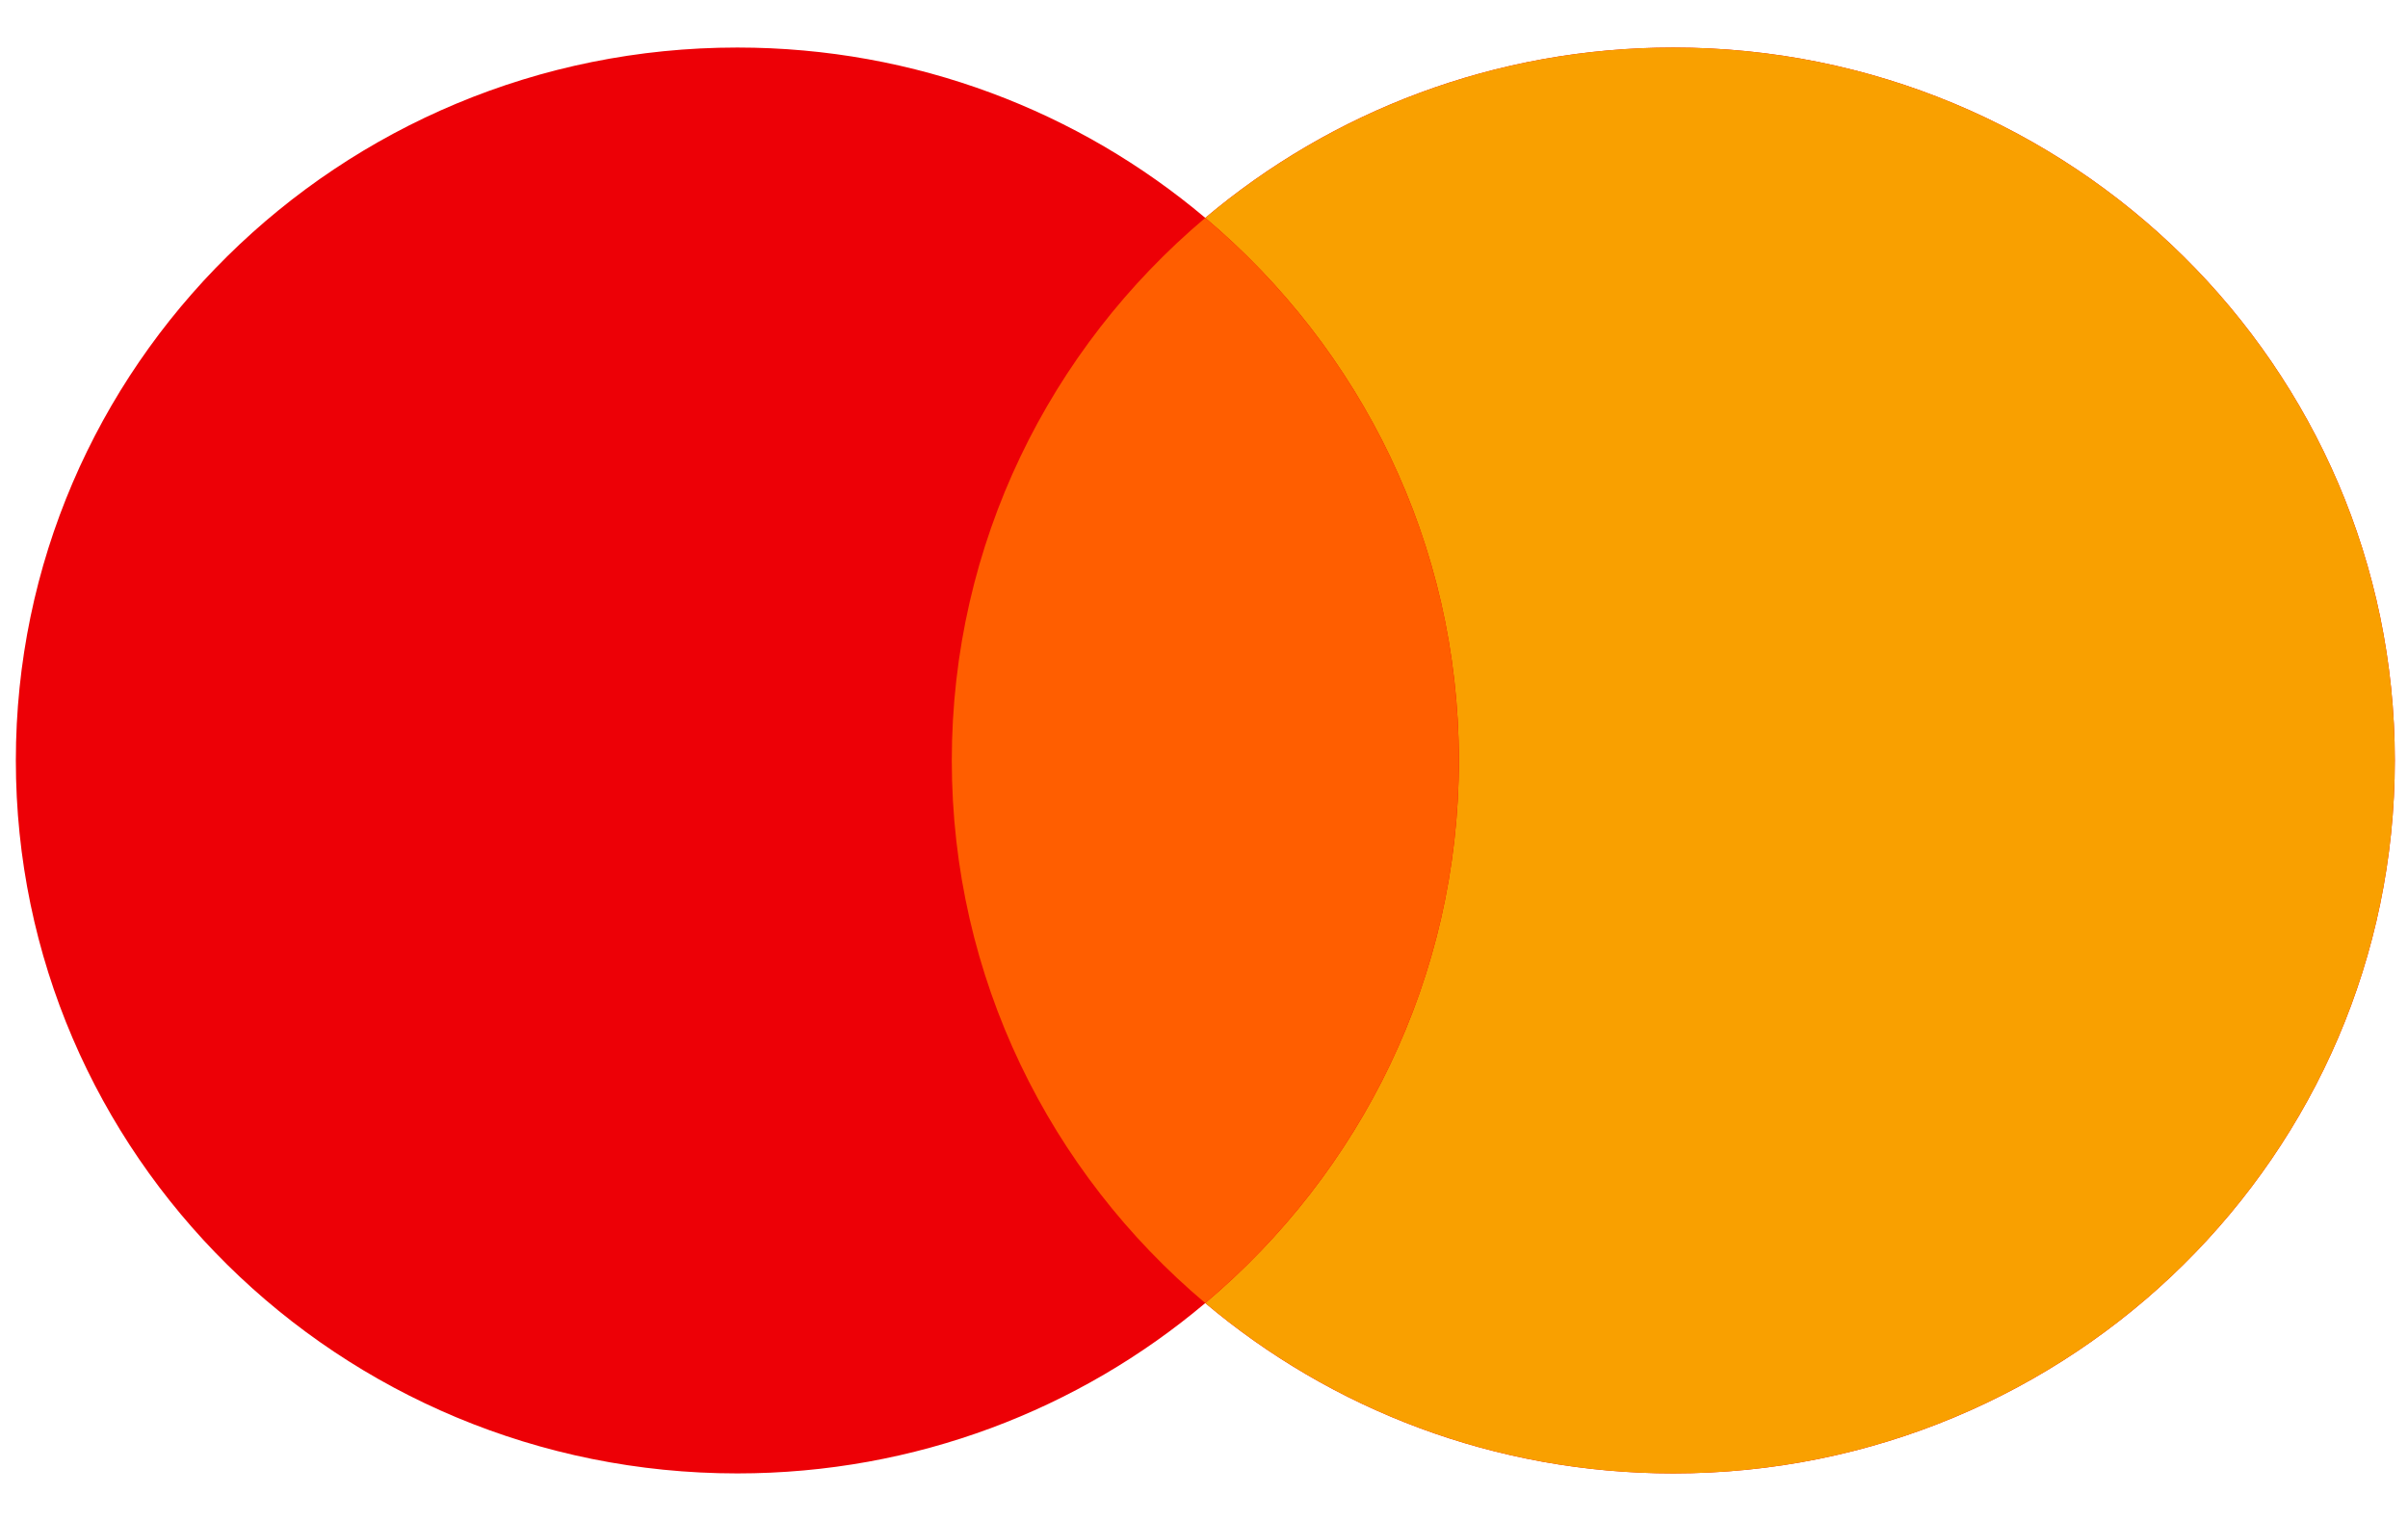 <svg width="19" height="12" viewBox="0 0 19 12" fill="none" xmlns="http://www.w3.org/2000/svg">
<path d="M9.51 10.281C8.516 11.119 7.227 11.625 5.818 11.625C2.674 11.625 0.125 9.107 0.125 6C0.125 2.894 2.674 0.375 5.818 0.375C7.227 0.375 8.516 0.881 9.51 1.719C10.504 0.881 11.794 0.375 13.203 0.375C16.347 0.375 18.896 2.894 18.896 6C18.896 9.107 16.347 11.625 13.203 11.625C11.794 11.625 10.504 11.119 9.51 10.281Z" fill="#ED0006"/>
<path d="M9.51 10.281C10.734 9.25 11.511 7.715 11.511 6C11.511 4.286 10.734 2.751 9.51 1.719C10.505 0.881 11.794 0.375 13.203 0.375C16.347 0.375 18.896 2.894 18.896 6C18.896 9.107 16.347 11.625 13.203 11.625C11.794 11.625 10.505 11.119 9.51 10.281Z" fill="#F9A000"/>
<path d="M9.51 10.281C10.734 9.25 11.511 7.715 11.511 6C11.511 4.286 10.734 2.751 9.51 1.719C8.286 2.751 7.51 4.286 7.51 6C7.51 7.715 8.286 9.25 9.51 10.281Z" fill="#FF5E00"/>
</svg>
